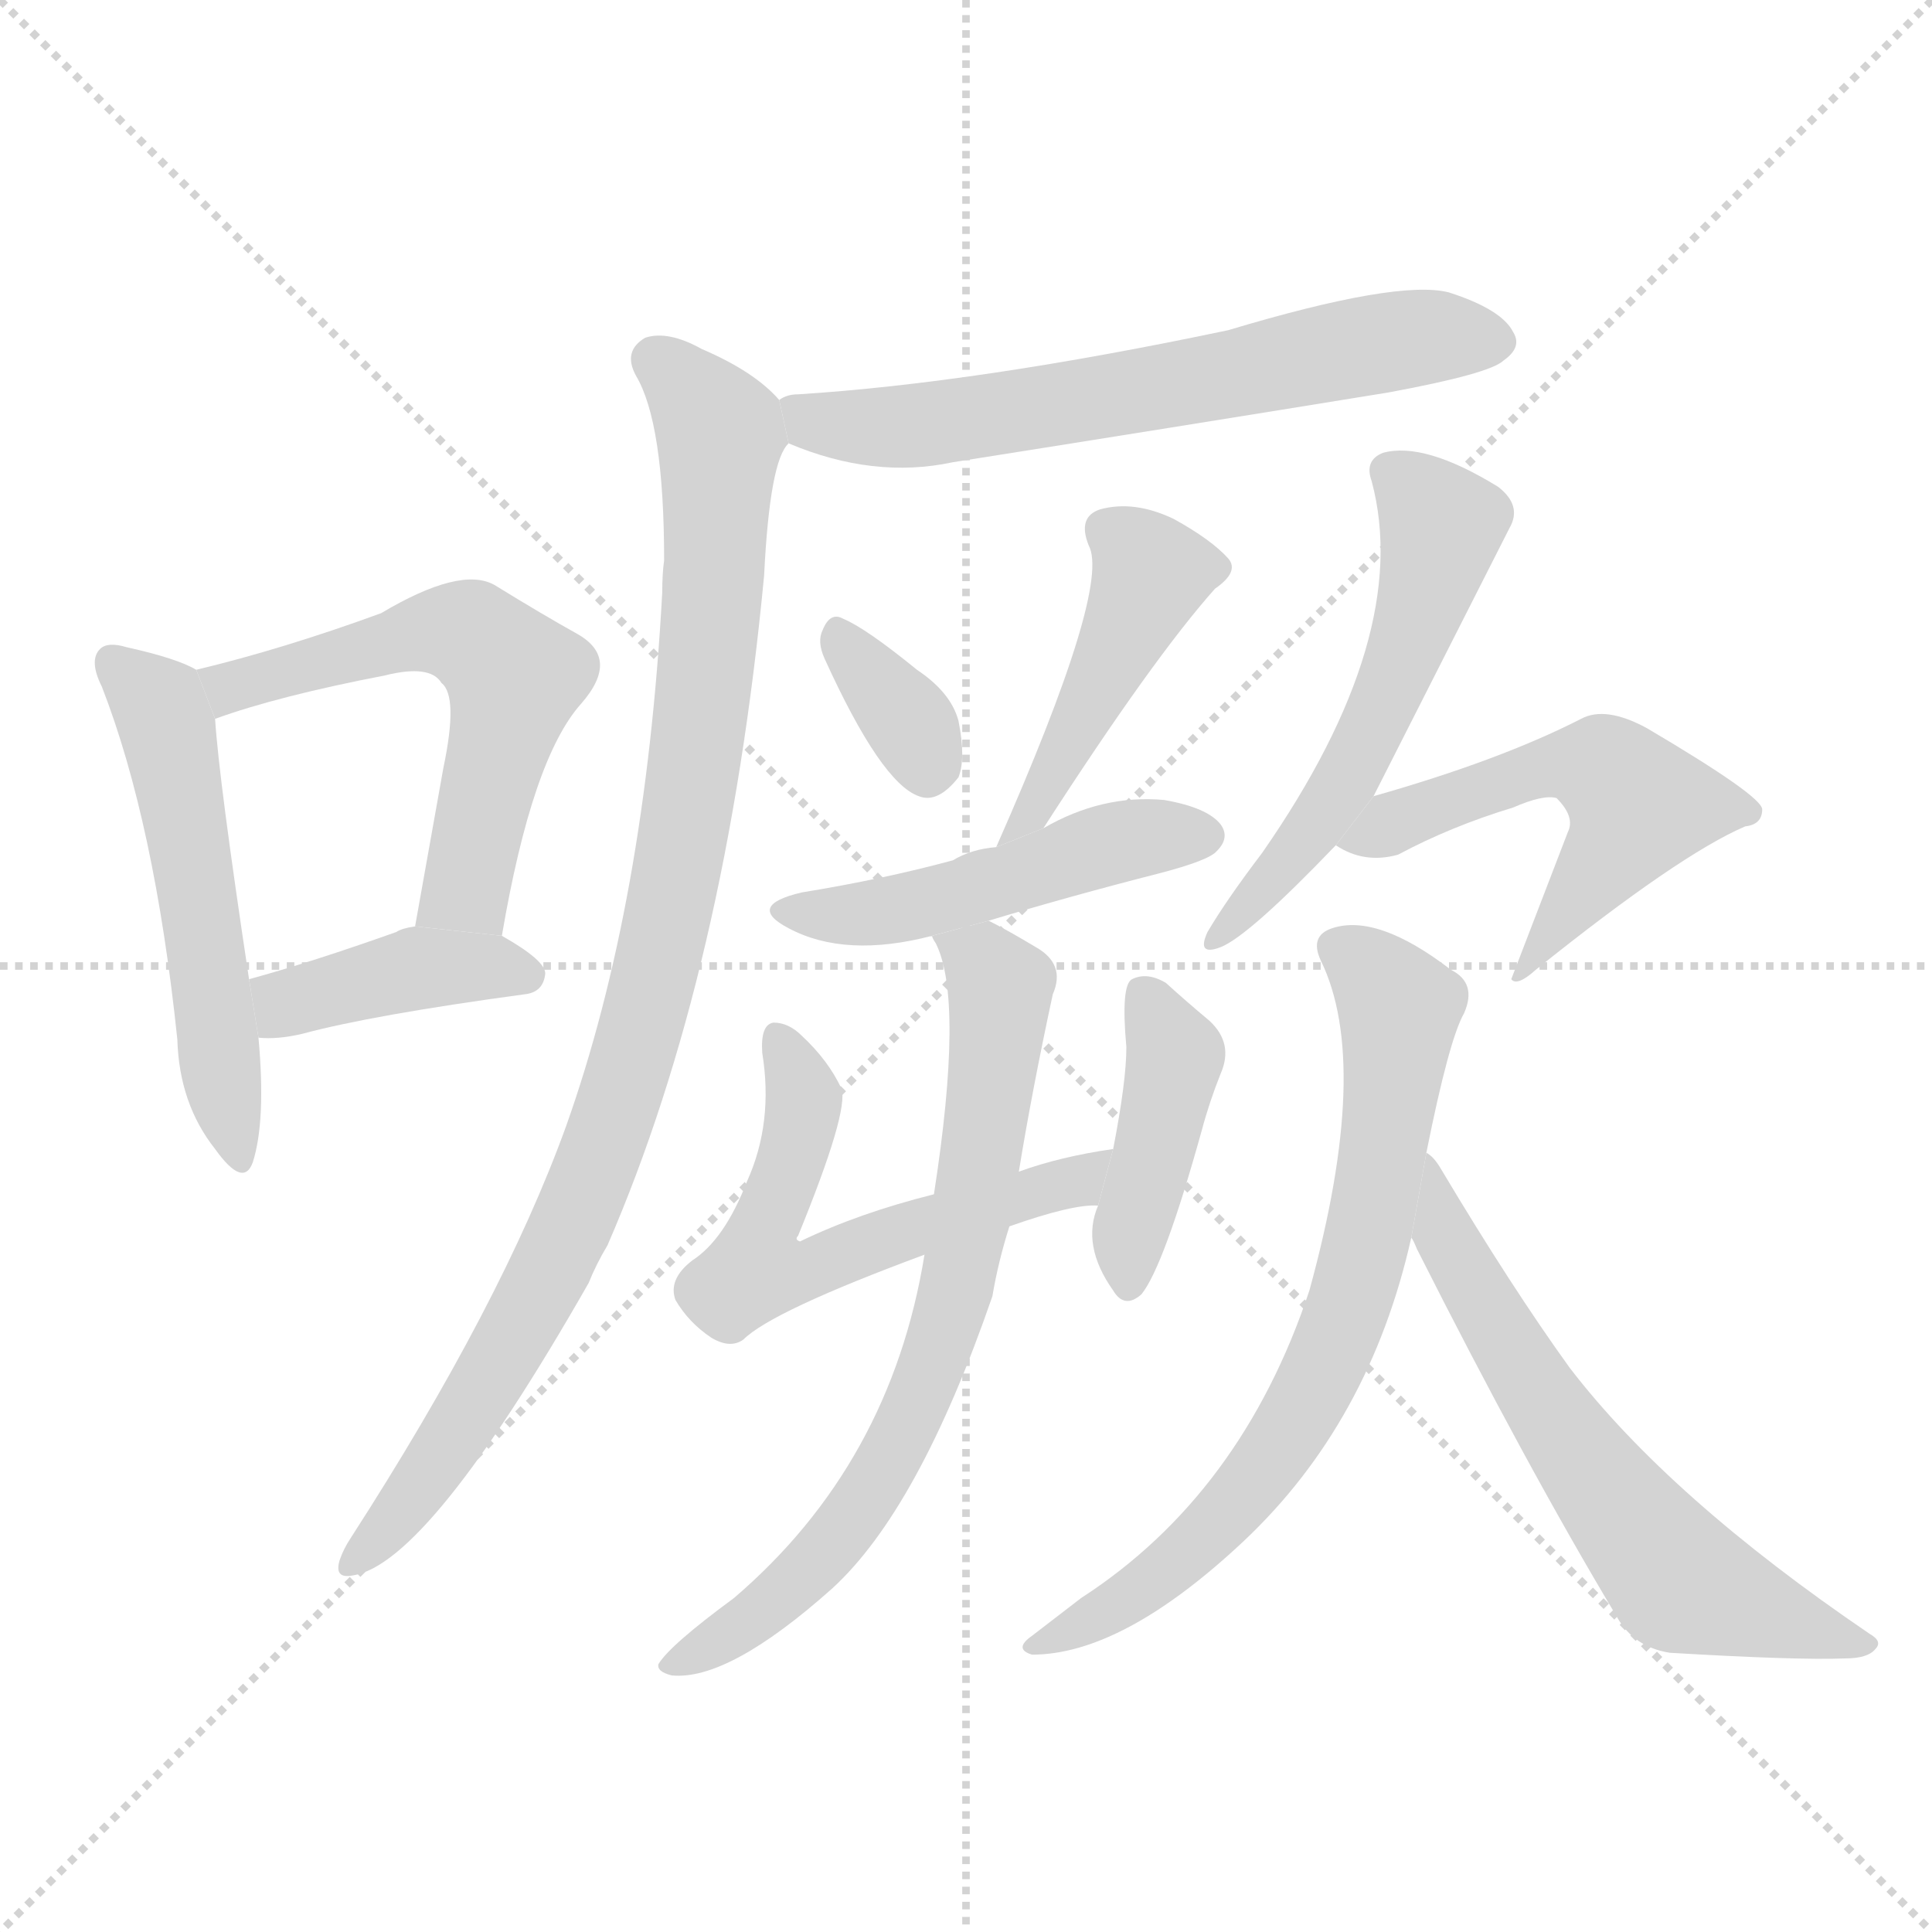 <svg version="1.1" viewBox="0 0 1024 1024" xmlns="http://www.w3.org/2000/svg">
  <g stroke="lightgray" stroke-dasharray="1,1" stroke-width="1" transform="scale(4, 4)">
    <line x1="0" y1="0" x2="256" y2="256"></line>
    <line x1="256" y1="0" x2="0" y2="256"></line>
    <line x1="128" y1="0" x2="128" y2="256"></line>
    <line x1="0" y1="128" x2="256" y2="128"></line>
  </g>
  <g transform="scale(1, -1) translate(0, -900)">
    <style type="text/css">
      
        @keyframes keyframes0 {
          from {
            stroke: blue;
            stroke-dashoffset: 529;
            stroke-width: 128;
          }
          63% {
            animation-timing-function: step-end;
            stroke: blue;
            stroke-dashoffset: 0;
            stroke-width: 128;
          }
          to {
            stroke: black;
            stroke-width: 1024;
          }
        }
        #make-me-a-hanzi-animation-0 {
          animation: keyframes0 0.681s both;
          animation-delay: 0s;
          animation-timing-function: linear;
        }
      
        @keyframes keyframes1 {
          from {
            stroke: blue;
            stroke-dashoffset: 568;
            stroke-width: 128;
          }
          65% {
            animation-timing-function: step-end;
            stroke: blue;
            stroke-dashoffset: 0;
            stroke-width: 128;
          }
          to {
            stroke: black;
            stroke-width: 1024;
          }
        }
        #make-me-a-hanzi-animation-1 {
          animation: keyframes1 0.712s both;
          animation-delay: 0.681s;
          animation-timing-function: linear;
        }
      
        @keyframes keyframes2 {
          from {
            stroke: blue;
            stroke-dashoffset: 399;
            stroke-width: 128;
          }
          56% {
            animation-timing-function: step-end;
            stroke: blue;
            stroke-dashoffset: 0;
            stroke-width: 128;
          }
          to {
            stroke: black;
            stroke-width: 1024;
          }
        }
        #make-me-a-hanzi-animation-2 {
          animation: keyframes2 0.575s both;
          animation-delay: 1.393s;
          animation-timing-function: linear;
        }
      
        @keyframes keyframes3 {
          from {
            stroke: blue;
            stroke-dashoffset: 630;
            stroke-width: 128;
          }
          67% {
            animation-timing-function: step-end;
            stroke: blue;
            stroke-dashoffset: 0;
            stroke-width: 128;
          }
          to {
            stroke: black;
            stroke-width: 1024;
          }
        }
        #make-me-a-hanzi-animation-3 {
          animation: keyframes3 0.763s both;
          animation-delay: 1.967s;
          animation-timing-function: linear;
        }
      
        @keyframes keyframes4 {
          from {
            stroke: blue;
            stroke-dashoffset: 950;
            stroke-width: 128;
          }
          76% {
            animation-timing-function: step-end;
            stroke: blue;
            stroke-dashoffset: 0;
            stroke-width: 128;
          }
          to {
            stroke: black;
            stroke-width: 1024;
          }
        }
        #make-me-a-hanzi-animation-4 {
          animation: keyframes4 1.023s both;
          animation-delay: 2.73s;
          animation-timing-function: linear;
        }
      
        @keyframes keyframes5 {
          from {
            stroke: blue;
            stroke-dashoffset: 336;
            stroke-width: 128;
          }
          52% {
            animation-timing-function: step-end;
            stroke: blue;
            stroke-dashoffset: 0;
            stroke-width: 128;
          }
          to {
            stroke: black;
            stroke-width: 1024;
          }
        }
        #make-me-a-hanzi-animation-5 {
          animation: keyframes5 0.523s both;
          animation-delay: 3.753s;
          animation-timing-function: linear;
        }
      
        @keyframes keyframes6 {
          from {
            stroke: blue;
            stroke-dashoffset: 434;
            stroke-width: 128;
          }
          59% {
            animation-timing-function: step-end;
            stroke: blue;
            stroke-dashoffset: 0;
            stroke-width: 128;
          }
          to {
            stroke: black;
            stroke-width: 1024;
          }
        }
        #make-me-a-hanzi-animation-6 {
          animation: keyframes6 0.603s both;
          animation-delay: 4.277s;
          animation-timing-function: linear;
        }
      
        @keyframes keyframes7 {
          from {
            stroke: blue;
            stroke-dashoffset: 480;
            stroke-width: 128;
          }
          61% {
            animation-timing-function: step-end;
            stroke: blue;
            stroke-dashoffset: 0;
            stroke-width: 128;
          }
          to {
            stroke: black;
            stroke-width: 1024;
          }
        }
        #make-me-a-hanzi-animation-7 {
          animation: keyframes7 0.641s both;
          animation-delay: 4.88s;
          animation-timing-function: linear;
        }
      
        @keyframes keyframes8 {
          from {
            stroke: blue;
            stroke-dashoffset: 580;
            stroke-width: 128;
          }
          65% {
            animation-timing-function: step-end;
            stroke: blue;
            stroke-dashoffset: 0;
            stroke-width: 128;
          }
          to {
            stroke: black;
            stroke-width: 1024;
          }
        }
        #make-me-a-hanzi-animation-8 {
          animation: keyframes8 0.722s both;
          animation-delay: 5.521s;
          animation-timing-function: linear;
        }
      
        @keyframes keyframes9 {
          from {
            stroke: blue;
            stroke-dashoffset: 414;
            stroke-width: 128;
          }
          57% {
            animation-timing-function: step-end;
            stroke: blue;
            stroke-dashoffset: 0;
            stroke-width: 128;
          }
          to {
            stroke: black;
            stroke-width: 1024;
          }
        }
        #make-me-a-hanzi-animation-9 {
          animation: keyframes9 0.587s both;
          animation-delay: 6.243s;
          animation-timing-function: linear;
        }
      
        @keyframes keyframes10 {
          from {
            stroke: blue;
            stroke-dashoffset: 717;
            stroke-width: 128;
          }
          70% {
            animation-timing-function: step-end;
            stroke: blue;
            stroke-dashoffset: 0;
            stroke-width: 128;
          }
          to {
            stroke: black;
            stroke-width: 1024;
          }
        }
        #make-me-a-hanzi-animation-10 {
          animation: keyframes10 0.833s both;
          animation-delay: 6.829s;
          animation-timing-function: linear;
        }
      
        @keyframes keyframes11 {
          from {
            stroke: blue;
            stroke-dashoffset: 546;
            stroke-width: 128;
          }
          64% {
            animation-timing-function: step-end;
            stroke: blue;
            stroke-dashoffset: 0;
            stroke-width: 128;
          }
          to {
            stroke: black;
            stroke-width: 1024;
          }
        }
        #make-me-a-hanzi-animation-11 {
          animation: keyframes11 0.694s both;
          animation-delay: 7.663s;
          animation-timing-function: linear;
        }
      
        @keyframes keyframes12 {
          from {
            stroke: blue;
            stroke-dashoffset: 533;
            stroke-width: 128;
          }
          63% {
            animation-timing-function: step-end;
            stroke: blue;
            stroke-dashoffset: 0;
            stroke-width: 128;
          }
          to {
            stroke: black;
            stroke-width: 1024;
          }
        }
        #make-me-a-hanzi-animation-12 {
          animation: keyframes12 0.684s both;
          animation-delay: 8.357s;
          animation-timing-function: linear;
        }
      
        @keyframes keyframes13 {
          from {
            stroke: blue;
            stroke-dashoffset: 712;
            stroke-width: 128;
          }
          70% {
            animation-timing-function: step-end;
            stroke: blue;
            stroke-dashoffset: 0;
            stroke-width: 128;
          }
          to {
            stroke: black;
            stroke-width: 1024;
          }
        }
        #make-me-a-hanzi-animation-13 {
          animation: keyframes13 0.829s both;
          animation-delay: 9.041s;
          animation-timing-function: linear;
        }
      
        @keyframes keyframes14 {
          from {
            stroke: blue;
            stroke-dashoffset: 618;
            stroke-width: 128;
          }
          67% {
            animation-timing-function: step-end;
            stroke: blue;
            stroke-dashoffset: 0;
            stroke-width: 128;
          }
          to {
            stroke: black;
            stroke-width: 1024;
          }
        }
        #make-me-a-hanzi-animation-14 {
          animation: keyframes14 0.753s both;
          animation-delay: 9.87s;
          animation-timing-function: linear;
        }
      
    </style>
    
      <path d="M 104 545 Q 94 551 67 557 Q 57 560 53 556 Q 47 550 54 536 Q 82 464 94 349 Q 95 315 114 291 Q 129 270 134 284 Q 141 306 137 350 L 132 381 Q 116 487 114 519 L 104 545 Z" fill="lightgray"></path>
    
      <path d="M 266 404 Q 282 498 308 527 Q 329 551 306 564 Q 288 574 262 590 Q 244 600 202 575 Q 150 556 104 545 L 114 519 Q 147 531 204 542 Q 228 548 234 538 Q 243 531 235 493 Q 228 454 220 409 L 266 404 Z" fill="lightgray"></path>
    
      <path d="M 137 350 Q 147 349 160 352 Q 197 362 278 373 Q 288 374 289 384 Q 289 391 266 404 L 220 409 Q 213 408 210 406 Q 165 390 132 381 L 137 350 Z" fill="lightgray"></path>
    
      <path d="M 418 665 Q 463 646 505 655 Q 619 673 736 692 Q 790 702 797 709 Q 807 716 802 724 Q 796 736 768 745 Q 741 752 651 725 Q 518 697 423 691 Q 417 691 413 688 L 418 665 Z" fill="lightgray"></path>
    
      <path d="M 413 688 Q 400 703 372 715 Q 354 725 342 721 Q 330 714 337 701 Q 352 676 352 603 Q 351 596 351 586 Q 342 421 300 303 Q 266 209 186 85 Q 182 79 180 73 Q 177 63 187 65 Q 227 71 312 220 Q 316 230 322 240 Q 385 385 405 595 Q 408 656 418 665 L 413 688 Z" fill="lightgray"></path>
    
      <path d="M 437 551 Q 467 485 487 478 Q 497 474 508 488 Q 512 498 508 518 Q 504 533 486 545 Q 459 567 447 572 Q 440 576 436 566 Q 433 560 437 551 Z" fill="lightgray"></path>
    
      <path d="M 553 461 Q 611 551 644 588 Q 657 597 651 604 Q 642 614 622 625 Q 601 635 583 630 Q 571 626 577 611 Q 589 589 528 451 L 553 461 Z" fill="lightgray"></path>
    
      <path d="M 524 412 Q 567 425 614 437 Q 641 444 645 449 Q 652 456 647 463 Q 640 472 617 476 Q 584 479 553 461 L 528 451 Q 515 450 505 444 Q 468 434 425 427 Q 395 420 418 408 Q 448 392 494 404 L 524 412 Z" fill="lightgray"></path>
    
      <path d="M 535 250 Q 569 262 582 261 L 590 291 Q 562 287 540 279 L 495 267 Q 455 257 424 242 Q 421 243 423 245 Q 450 311 446 323 Q 439 338 425 351 Q 418 358 410 358 Q 403 357 404 342 Q 410 305 396 274 Q 384 243 367 232 Q 354 222 358 211 Q 365 199 377 191 Q 387 185 394 190 Q 409 205 490 235 L 535 250 Z" fill="lightgray"></path>
    
      <path d="M 582 261 Q 573 240 590 216 Q 596 206 605 214 Q 617 229 637 301 Q 641 316 647 331 Q 654 347 641 359 Q 629 369 618 379 Q 608 385 600 381 Q 594 378 597 345 Q 597 327 590 291 L 582 261 Z" fill="lightgray"></path>
    
      <path d="M 490 235 Q 472 124 389 53 Q 355 28 349 18 Q 348 14 356 12 Q 386 9 441 58 Q 487 100 526 213 Q 529 231 535 250 L 540 279 Q 547 322 558 373 Q 565 389 549 398 Q 534 407 524 412 L 494 404 Q 494 403 496 400 Q 511 370 495 267 L 490 235 Z" fill="lightgray"></path>
    
      <path d="M 728 478 Q 731 484 800 620 Q 807 632 794 642 Q 755 666 733 660 Q 723 656 727 645 Q 749 563 669 448 Q 650 423 640 406 Q 634 393 647 398 Q 662 404 708 452 L 728 478 Z" fill="lightgray"></path>
    
      <path d="M 708 452 Q 723 442 741 447 Q 769 462 802 472 Q 818 479 825 477 Q 835 467 831 459 Q 816 420 801 381 Q 804 377 814 386 Q 890 447 925 462 Q 934 463 934 471 Q 934 478 873 514 Q 851 526 838 519 Q 795 497 728 478 L 708 452 Z" fill="lightgray"></path>
    
      <path d="M 756 289 Q 768 349 776 363 Q 783 379 769 386 Q 730 416 706 408 Q 694 404 700 391 Q 727 336 694 216 Q 658 108 573 53 Q 560 43 547 33 Q 537 26 547 23 Q 595 23 659 83 Q 726 146 748 244 L 756 289 Z" fill="lightgray"></path>
    
      <path d="M 748 244 Q 749 243 751 238 Q 809 123 857 43 Q 866 27 885 24 Q 952 20 978 21 Q 990 21 994 26 Q 998 30 991 34 Q 885 106 832 175 Q 801 218 764 280 Q 760 287 756 289 L 748 244 Z" fill="lightgray"></path>
    
    
      <clipPath id="make-me-a-hanzi-clip-0">
        <path d="M 104 545 Q 94 551 67 557 Q 57 560 53 556 Q 47 550 54 536 Q 82 464 94 349 Q 95 315 114 291 Q 129 270 134 284 Q 141 306 137 350 L 132 381 Q 116 487 114 519 L 104 545 Z"></path>
      </clipPath>
      <path clip-path="url(#make-me-a-hanzi-clip-0)" d="M 61 549 L 88 517 L 125 289" fill="none" id="make-me-a-hanzi-animation-0" stroke-dasharray="401 802" stroke-linecap="round"></path>
    
      <clipPath id="make-me-a-hanzi-clip-1">
        <path d="M 266 404 Q 282 498 308 527 Q 329 551 306 564 Q 288 574 262 590 Q 244 600 202 575 Q 150 556 104 545 L 114 519 Q 147 531 204 542 Q 228 548 234 538 Q 243 531 235 493 Q 228 454 220 409 L 266 404 Z"></path>
      </clipPath>
      <path clip-path="url(#make-me-a-hanzi-clip-1)" d="M 112 541 L 128 537 L 220 565 L 249 563 L 266 549 L 273 541 L 250 438 L 228 415" fill="none" id="make-me-a-hanzi-animation-1" stroke-dasharray="440 880" stroke-linecap="round"></path>
    
      <clipPath id="make-me-a-hanzi-clip-2">
        <path d="M 137 350 Q 147 349 160 352 Q 197 362 278 373 Q 288 374 289 384 Q 289 391 266 404 L 220 409 Q 213 408 210 406 Q 165 390 132 381 L 137 350 Z"></path>
      </clipPath>
      <path clip-path="url(#make-me-a-hanzi-clip-2)" d="M 142 359 L 154 369 L 221 387 L 279 383" fill="none" id="make-me-a-hanzi-animation-2" stroke-dasharray="271 542" stroke-linecap="round"></path>
    
      <clipPath id="make-me-a-hanzi-clip-3">
        <path d="M 418 665 Q 463 646 505 655 Q 619 673 736 692 Q 790 702 797 709 Q 807 716 802 724 Q 796 736 768 745 Q 741 752 651 725 Q 518 697 423 691 Q 417 691 413 688 L 418 665 Z"></path>
      </clipPath>
      <path clip-path="url(#make-me-a-hanzi-clip-3)" d="M 420 683 L 444 675 L 495 675 L 722 717 L 789 720" fill="none" id="make-me-a-hanzi-animation-3" stroke-dasharray="502 1004" stroke-linecap="round"></path>
    
      <clipPath id="make-me-a-hanzi-clip-4">
        <path d="M 413 688 Q 400 703 372 715 Q 354 725 342 721 Q 330 714 337 701 Q 352 676 352 603 Q 351 596 351 586 Q 342 421 300 303 Q 266 209 186 85 Q 182 79 180 73 Q 177 63 187 65 Q 227 71 312 220 Q 316 230 322 240 Q 385 385 405 595 Q 408 656 418 665 L 413 688 Z"></path>
      </clipPath>
      <path clip-path="url(#make-me-a-hanzi-clip-4)" d="M 347 709 L 376 680 L 382 664 L 369 502 L 344 374 L 289 219 L 218 106 L 188 73" fill="none" id="make-me-a-hanzi-animation-4" stroke-dasharray="822 1644" stroke-linecap="round"></path>
    
      <clipPath id="make-me-a-hanzi-clip-5">
        <path d="M 437 551 Q 467 485 487 478 Q 497 474 508 488 Q 512 498 508 518 Q 504 533 486 545 Q 459 567 447 572 Q 440 576 436 566 Q 433 560 437 551 Z"></path>
      </clipPath>
      <path clip-path="url(#make-me-a-hanzi-clip-5)" d="M 447 560 L 482 517 L 491 494" fill="none" id="make-me-a-hanzi-animation-5" stroke-dasharray="208 416" stroke-linecap="round"></path>
    
      <clipPath id="make-me-a-hanzi-clip-6">
        <path d="M 553 461 Q 611 551 644 588 Q 657 597 651 604 Q 642 614 622 625 Q 601 635 583 630 Q 571 626 577 611 Q 589 589 528 451 L 553 461 Z"></path>
      </clipPath>
      <path clip-path="url(#make-me-a-hanzi-clip-6)" d="M 587 618 L 610 596 L 544 466" fill="none" id="make-me-a-hanzi-animation-6" stroke-dasharray="306 612" stroke-linecap="round"></path>
    
      <clipPath id="make-me-a-hanzi-clip-7">
        <path d="M 524 412 Q 567 425 614 437 Q 641 444 645 449 Q 652 456 647 463 Q 640 472 617 476 Q 584 479 553 461 L 528 451 Q 515 450 505 444 Q 468 434 425 427 Q 395 420 418 408 Q 448 392 494 404 L 524 412 Z"></path>
      </clipPath>
      <path clip-path="url(#make-me-a-hanzi-clip-7)" d="M 419 419 L 467 416 L 589 453 L 637 457" fill="none" id="make-me-a-hanzi-animation-7" stroke-dasharray="352 704" stroke-linecap="round"></path>
    
      <clipPath id="make-me-a-hanzi-clip-8">
        <path d="M 535 250 Q 569 262 582 261 L 590 291 Q 562 287 540 279 L 495 267 Q 455 257 424 242 Q 421 243 423 245 Q 450 311 446 323 Q 439 338 425 351 Q 418 358 410 358 Q 403 357 404 342 Q 410 305 396 274 Q 384 243 367 232 Q 354 222 358 211 Q 365 199 377 191 Q 387 185 394 190 Q 409 205 490 235 L 535 250 Z"></path>
      </clipPath>
      <path clip-path="url(#make-me-a-hanzi-clip-8)" d="M 412 350 L 426 316 L 401 227 L 419 224 L 435 229 L 567 272 L 584 285" fill="none" id="make-me-a-hanzi-animation-8" stroke-dasharray="452 904" stroke-linecap="round"></path>
    
      <clipPath id="make-me-a-hanzi-clip-9">
        <path d="M 582 261 Q 573 240 590 216 Q 596 206 605 214 Q 617 229 637 301 Q 641 316 647 331 Q 654 347 641 359 Q 629 369 618 379 Q 608 385 600 381 Q 594 378 597 345 Q 597 327 590 291 L 582 261 Z"></path>
      </clipPath>
      <path clip-path="url(#make-me-a-hanzi-clip-9)" d="M 606 374 L 621 347 L 622 332 L 599 250 L 599 223" fill="none" id="make-me-a-hanzi-animation-9" stroke-dasharray="286 572" stroke-linecap="round"></path>
    
      <clipPath id="make-me-a-hanzi-clip-10">
        <path d="M 490 235 Q 472 124 389 53 Q 355 28 349 18 Q 348 14 356 12 Q 386 9 441 58 Q 487 100 526 213 Q 529 231 535 250 L 540 279 Q 547 322 558 373 Q 565 389 549 398 Q 534 407 524 412 L 494 404 Q 494 403 496 400 Q 511 370 495 267 L 490 235 Z"></path>
      </clipPath>
      <path clip-path="url(#make-me-a-hanzi-clip-10)" d="M 502 405 L 530 377 L 515 258 L 494 176 L 474 132 L 434 73 L 398 41 L 355 18" fill="none" id="make-me-a-hanzi-animation-10" stroke-dasharray="589 1178" stroke-linecap="round"></path>
    
      <clipPath id="make-me-a-hanzi-clip-11">
        <path d="M 728 478 Q 731 484 800 620 Q 807 632 794 642 Q 755 666 733 660 Q 723 656 727 645 Q 749 563 669 448 Q 650 423 640 406 Q 634 393 647 398 Q 662 404 708 452 L 728 478 Z"></path>
      </clipPath>
      <path clip-path="url(#make-me-a-hanzi-clip-11)" d="M 736 650 L 765 620 L 751 570 L 706 475 L 647 405" fill="none" id="make-me-a-hanzi-animation-11" stroke-dasharray="418 836" stroke-linecap="round"></path>
    
      <clipPath id="make-me-a-hanzi-clip-12">
        <path d="M 708 452 Q 723 442 741 447 Q 769 462 802 472 Q 818 479 825 477 Q 835 467 831 459 Q 816 420 801 381 Q 804 377 814 386 Q 890 447 925 462 Q 934 463 934 471 Q 934 478 873 514 Q 851 526 838 519 Q 795 497 728 478 L 708 452 Z"></path>
      </clipPath>
      <path clip-path="url(#make-me-a-hanzi-clip-12)" d="M 715 453 L 814 492 L 850 492 L 869 473 L 806 386" fill="none" id="make-me-a-hanzi-animation-12" stroke-dasharray="405 810" stroke-linecap="round"></path>
    
      <clipPath id="make-me-a-hanzi-clip-13">
        <path d="M 756 289 Q 768 349 776 363 Q 783 379 769 386 Q 730 416 706 408 Q 694 404 700 391 Q 727 336 694 216 Q 658 108 573 53 Q 560 43 547 33 Q 537 26 547 23 Q 595 23 659 83 Q 726 146 748 244 L 756 289 Z"></path>
      </clipPath>
      <path clip-path="url(#make-me-a-hanzi-clip-13)" d="M 708 398 L 742 366 L 724 241 L 700 171 L 679 134 L 638 86 L 613 63 L 553 28" fill="none" id="make-me-a-hanzi-animation-13" stroke-dasharray="584 1168" stroke-linecap="round"></path>
    
      <clipPath id="make-me-a-hanzi-clip-14">
        <path d="M 748 244 Q 749 243 751 238 Q 809 123 857 43 Q 866 27 885 24 Q 952 20 978 21 Q 990 21 994 26 Q 998 30 991 34 Q 885 106 832 175 Q 801 218 764 280 Q 760 287 756 289 L 748 244 Z"></path>
      </clipPath>
      <path clip-path="url(#make-me-a-hanzi-clip-14)" d="M 756 281 L 769 237 L 813 163 L 885 68 L 898 58 L 988 28" fill="none" id="make-me-a-hanzi-animation-14" stroke-dasharray="490 980" stroke-linecap="round"></path>
    
  </g>
</svg>